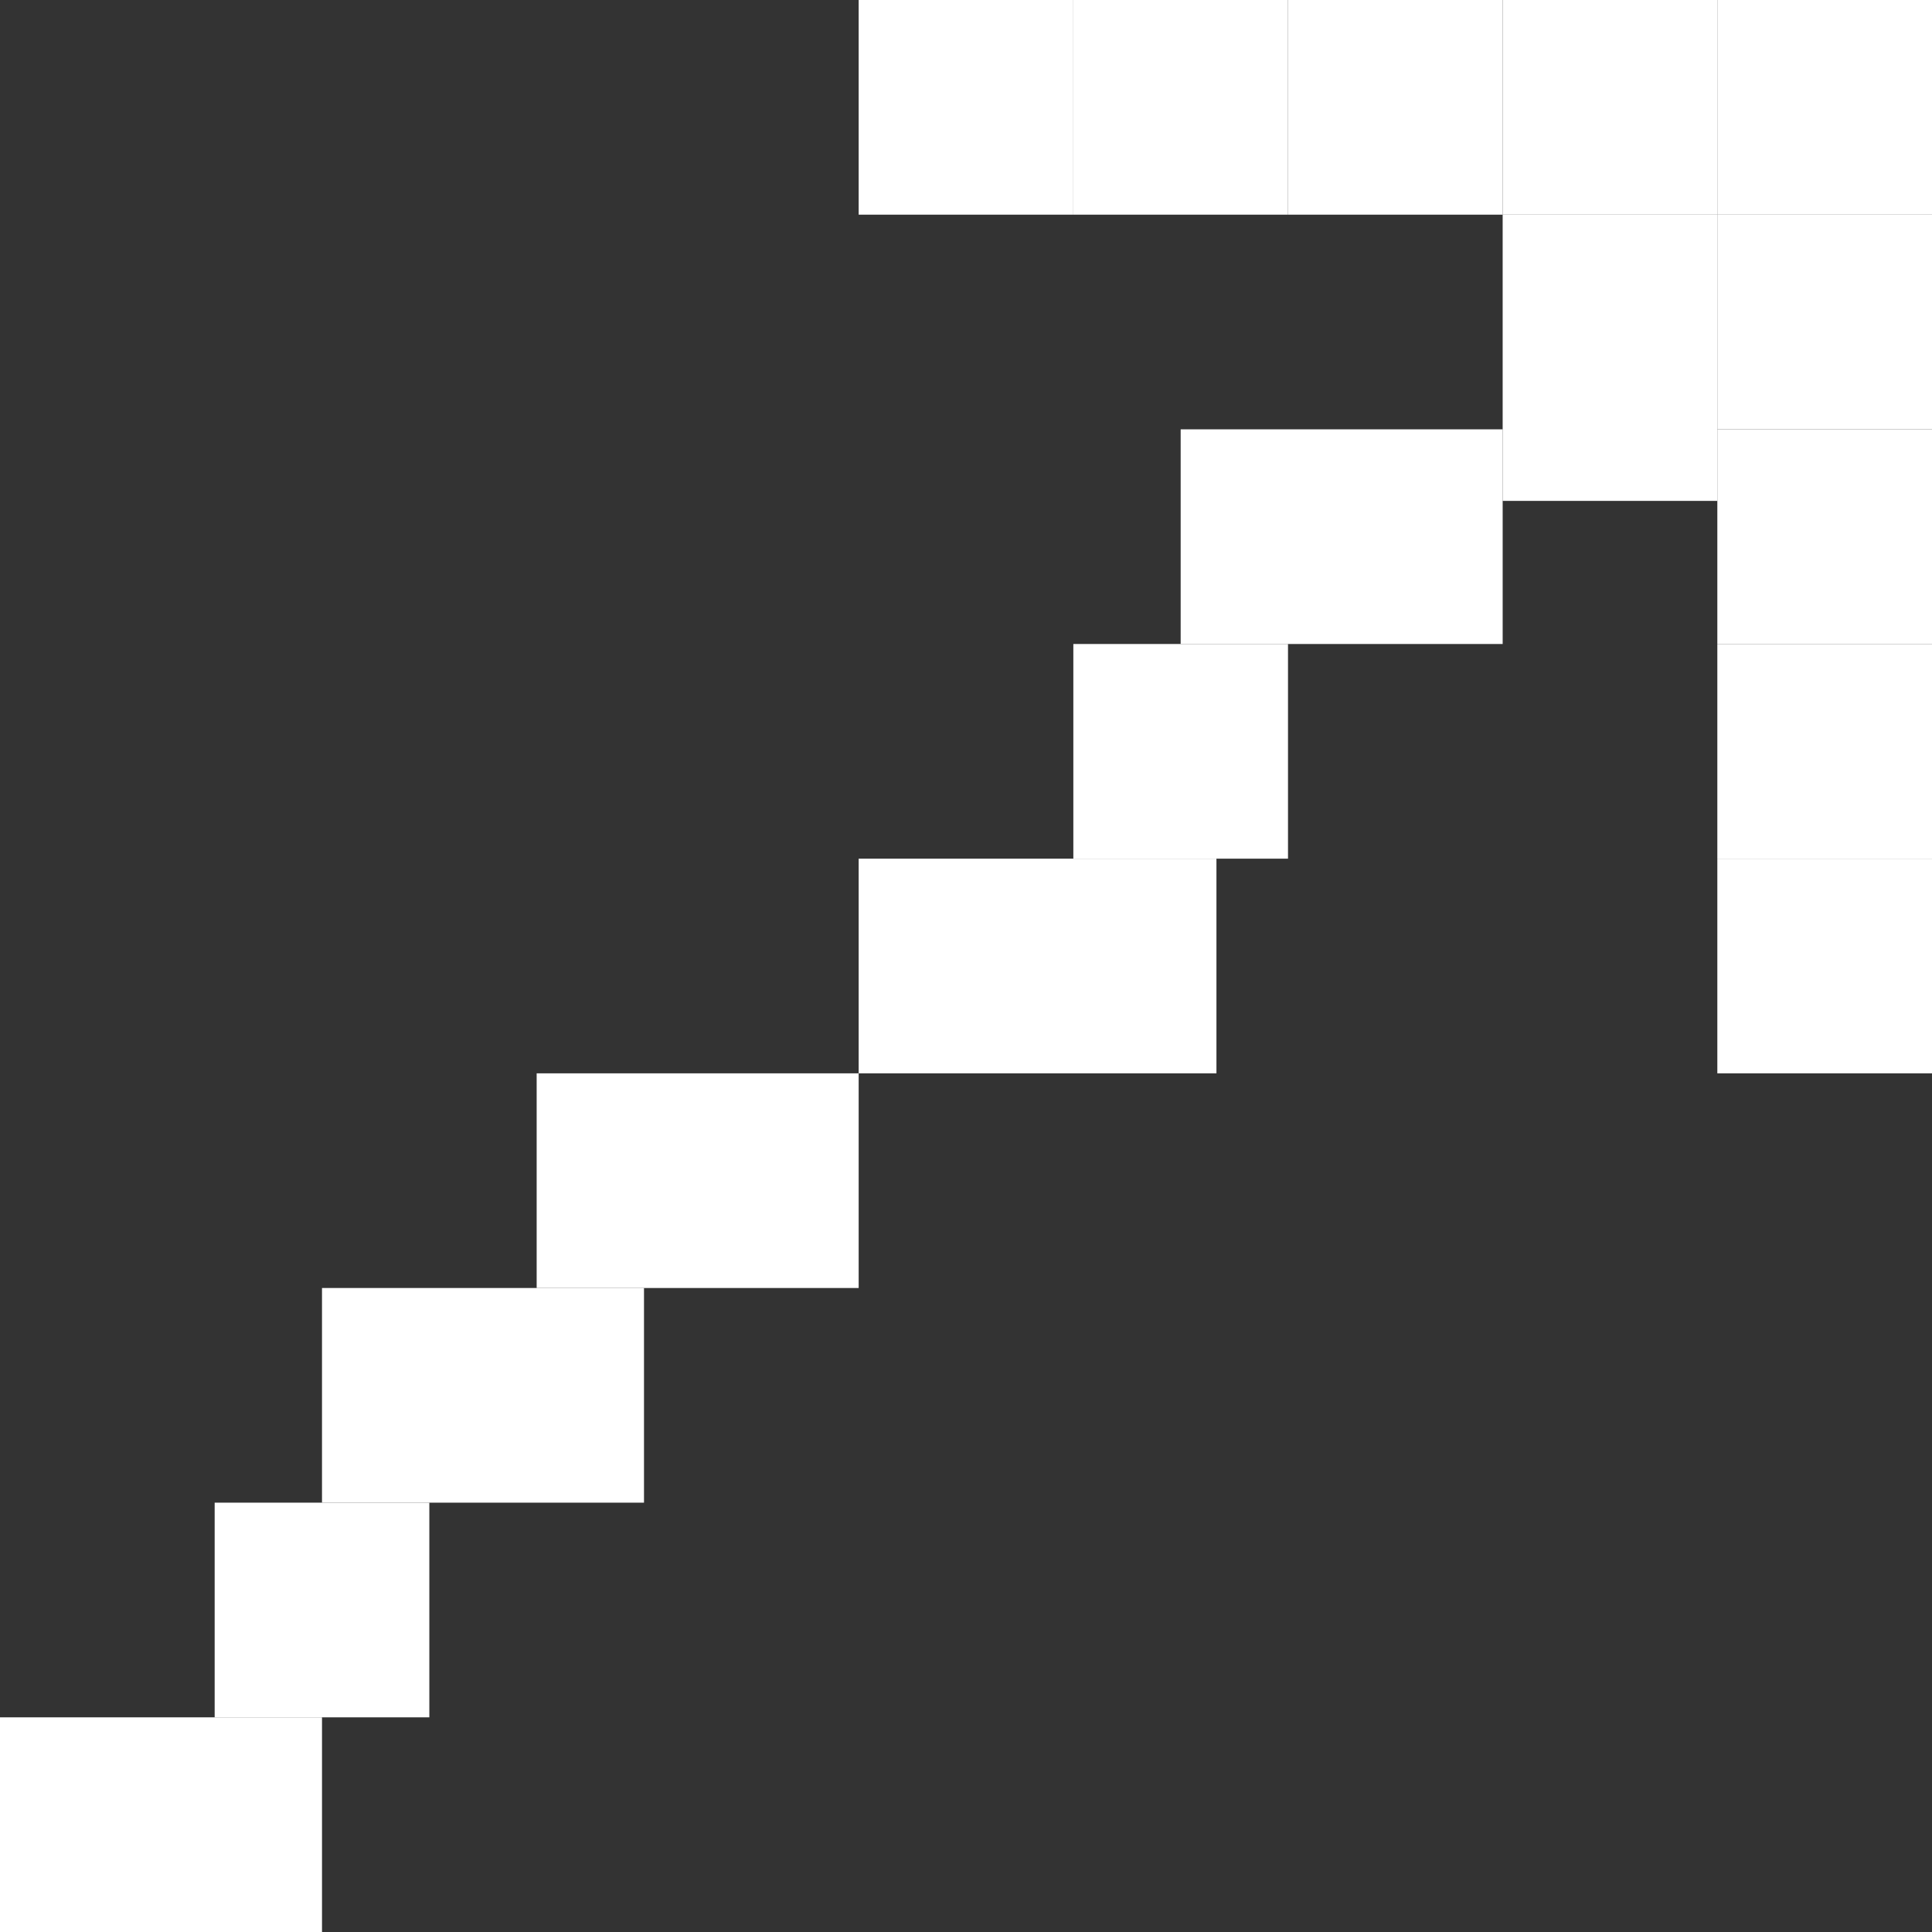 <svg width="54" height="54" viewBox="0 0 54 54" fill="none" xmlns="http://www.w3.org/2000/svg">
<rect x="0" y="0" width="54" height="54" fill="#333333" stroke="none"/>
<path d="M24 0H30V6H24V0Z" fill="white"/>
<path d="M30 0H36V6H30V0Z" fill="white"/>
<path d="M36 0H42V6H36V0Z" fill="white"/>
<path d="M42 0H48V6H42V0Z" fill="white"/>
<path d="M48 0H54V6H48V0Z" fill="white"/>
<path d="M42 6H48V14H42V6Z" fill="white"/>
<path d="M48 6H54V12H48V6Z" fill="white"/>
<path d="M33 12H42V18H33V12Z" fill="white"/>
<path d="M48 12H54V18H48V12Z" fill="white"/>
<path d="M30 18H36V24H30V18Z" fill="white"/>
<path d="M48 18H54V24H48V18Z" fill="white"/>
<path d="M24 24H34V30H24V24Z" fill="white"/>
<path d="M48 24H54V30H48V24Z" fill="white"/>
<path d="M15 30H24V36H15V30Z" fill="white"/>
<path d="M9 36H18V42H9V36Z" fill="white"/>
<path d="M6 42H12V48H6V42Z" fill="white"/>
<path d="M0 48H9V54H0V48Z" fill="white"/>
</svg>
